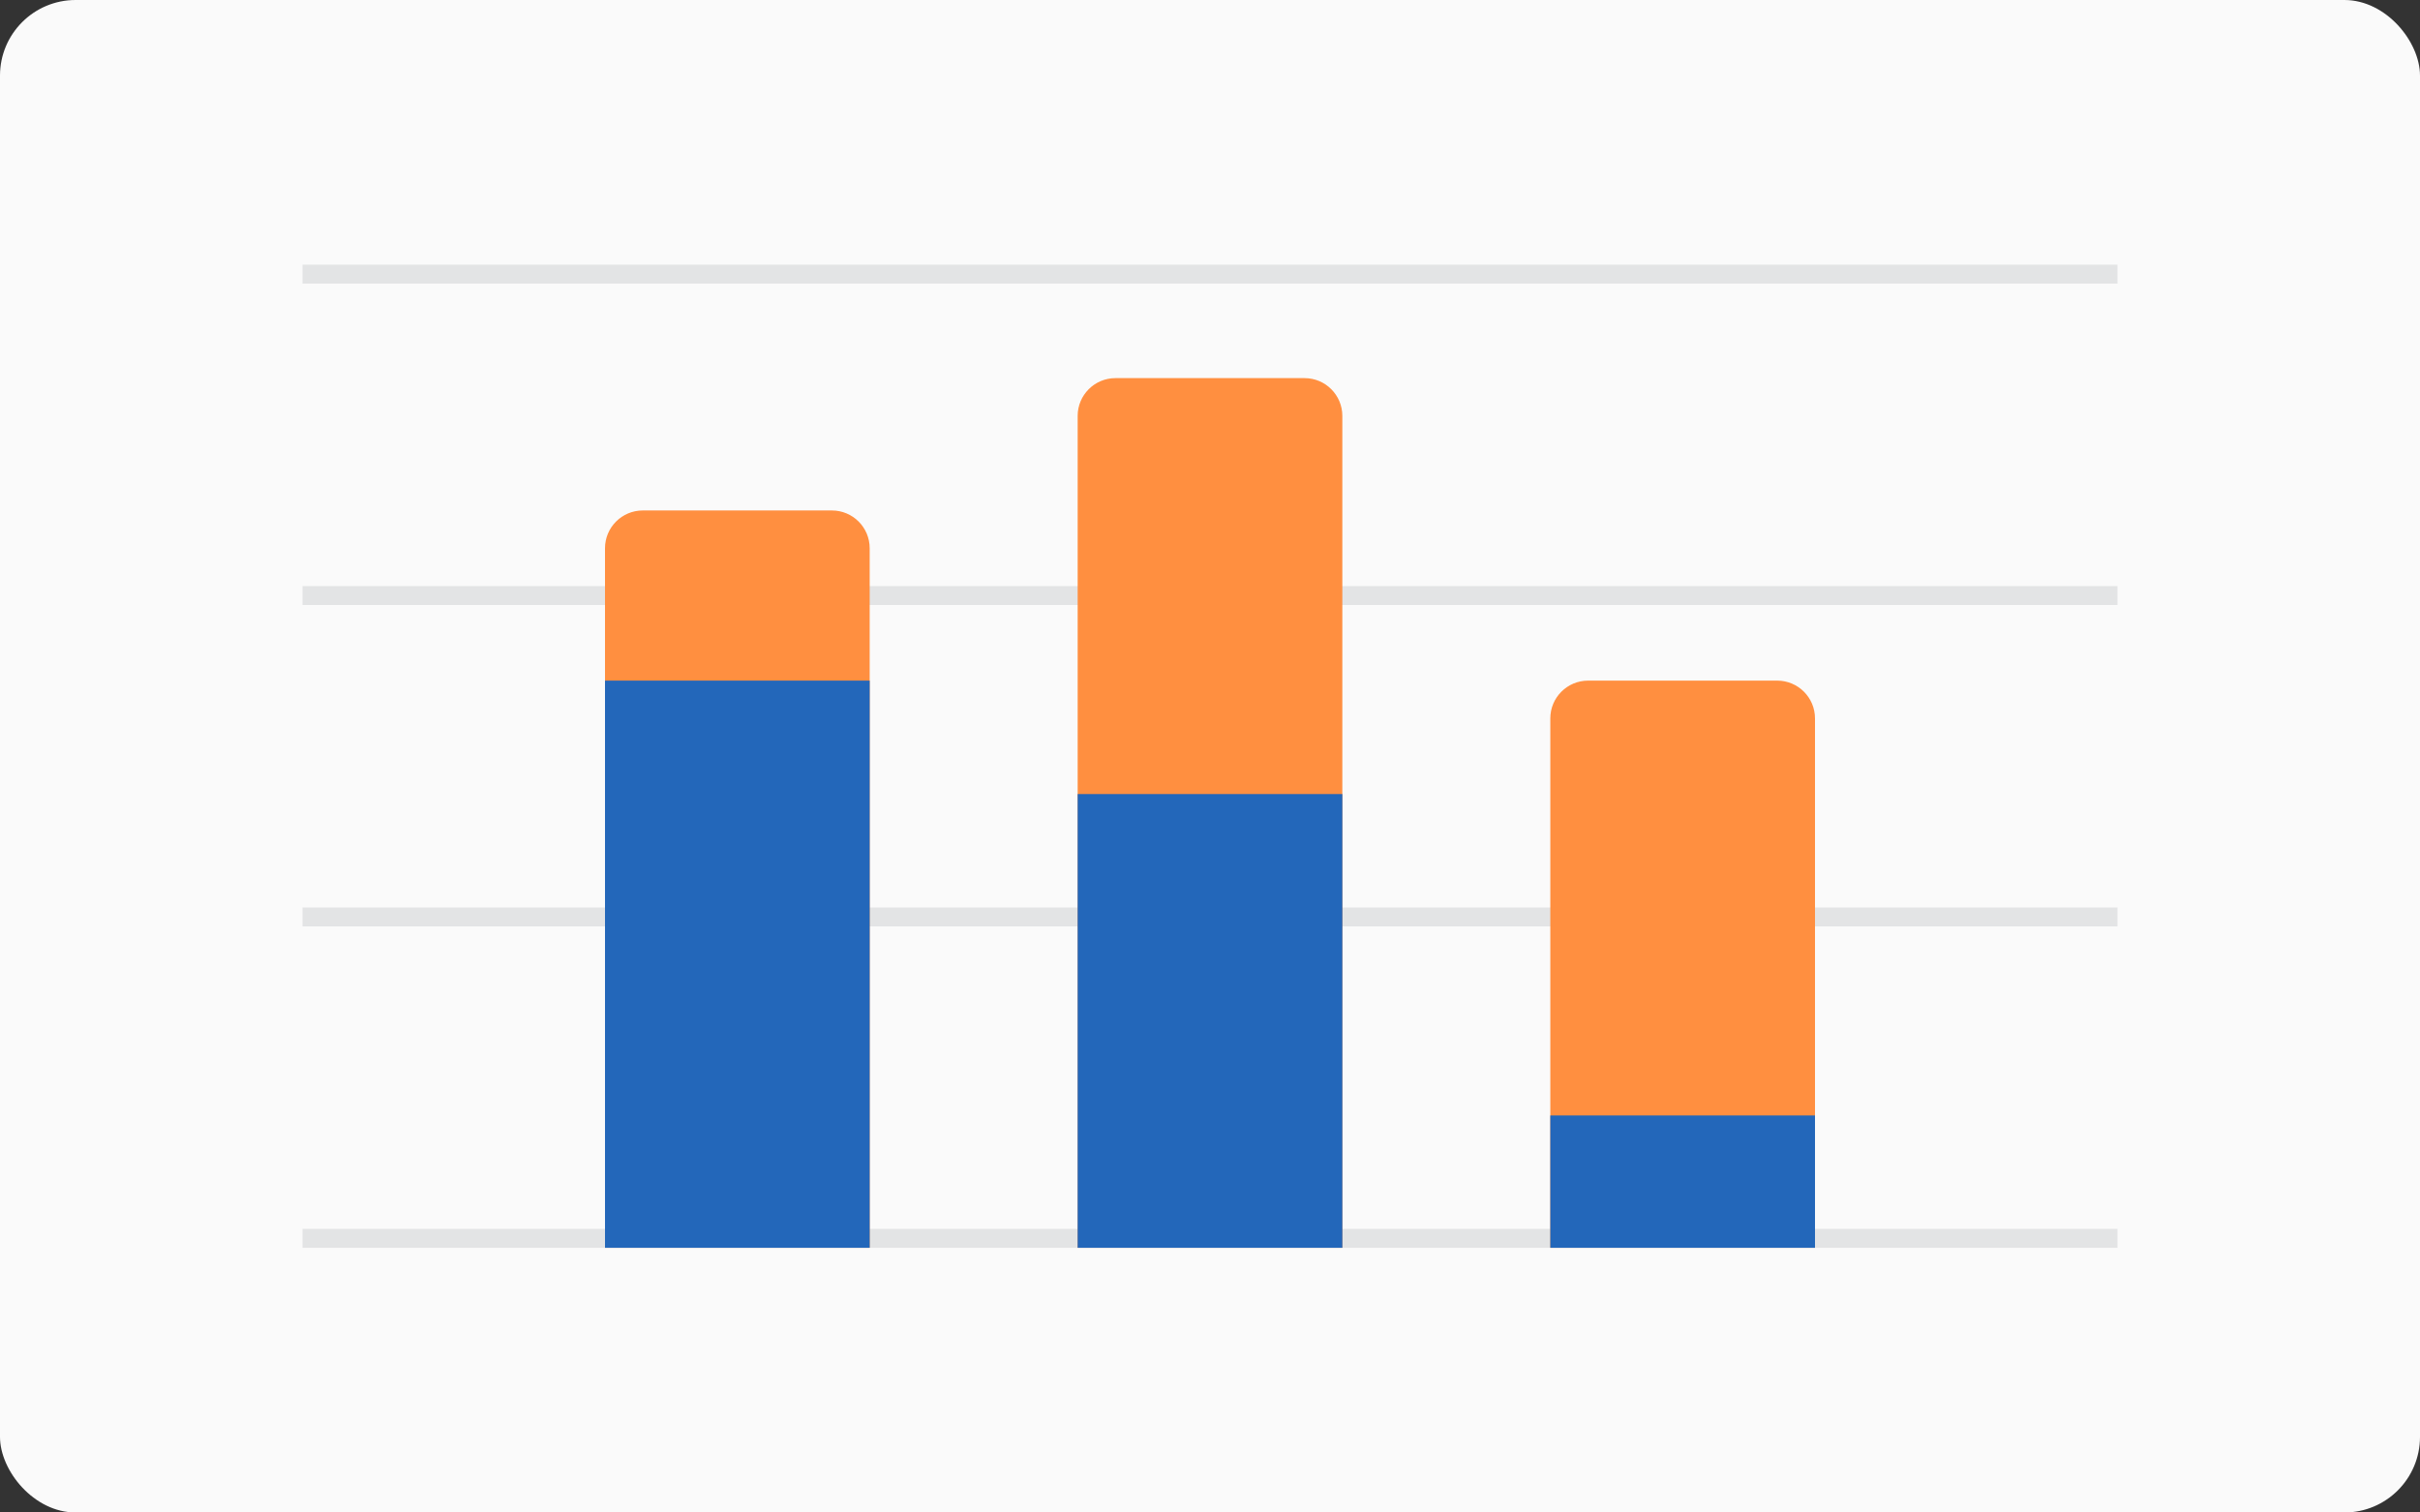<svg width="128" height="80" viewBox="0 0 128 80" fill="none" xmlns="http://www.w3.org/2000/svg">
<rect x="0" y="0" width="128" height="80" fill="#333333" stroke="none"/>
<rect width="128" height="80" rx="4" fill="#FAFAFA"/>
<g mask="url(#mask0)">
<path fill-rule="evenodd" clip-rule="evenodd" d="M112 14H16V15H112V14ZM112 31H16V32H112V31ZM16 48H112V49H16V48ZM112 65H16V66H112V65Z" fill="#E3E4E5"/>
<path d="M32 29C32 27.895 32.895 27 34 27H44C45.105 27 46 27.895 46 29V66H32V29Z" fill="#FF8F40"/>
<path d="M57 22C57 20.895 57.895 20 59 20H69C70.105 20 71 20.895 71 22V66H57V22Z" fill="#FF8F40"/>
<path d="M82 38C82 36.895 82.895 36 84 36H94C95.105 36 96 36.895 96 38V66H82V38Z" fill="#FF8F40"/>
<rect x="32" y="36" width="14" height="30" fill="#2367BA"/>
<rect x="57" y="42" width="14" height="24" fill="#2367BA"/>
<rect x="82" y="59" width="14" height="7" fill="#2367BA"/>
</g>
</svg>
